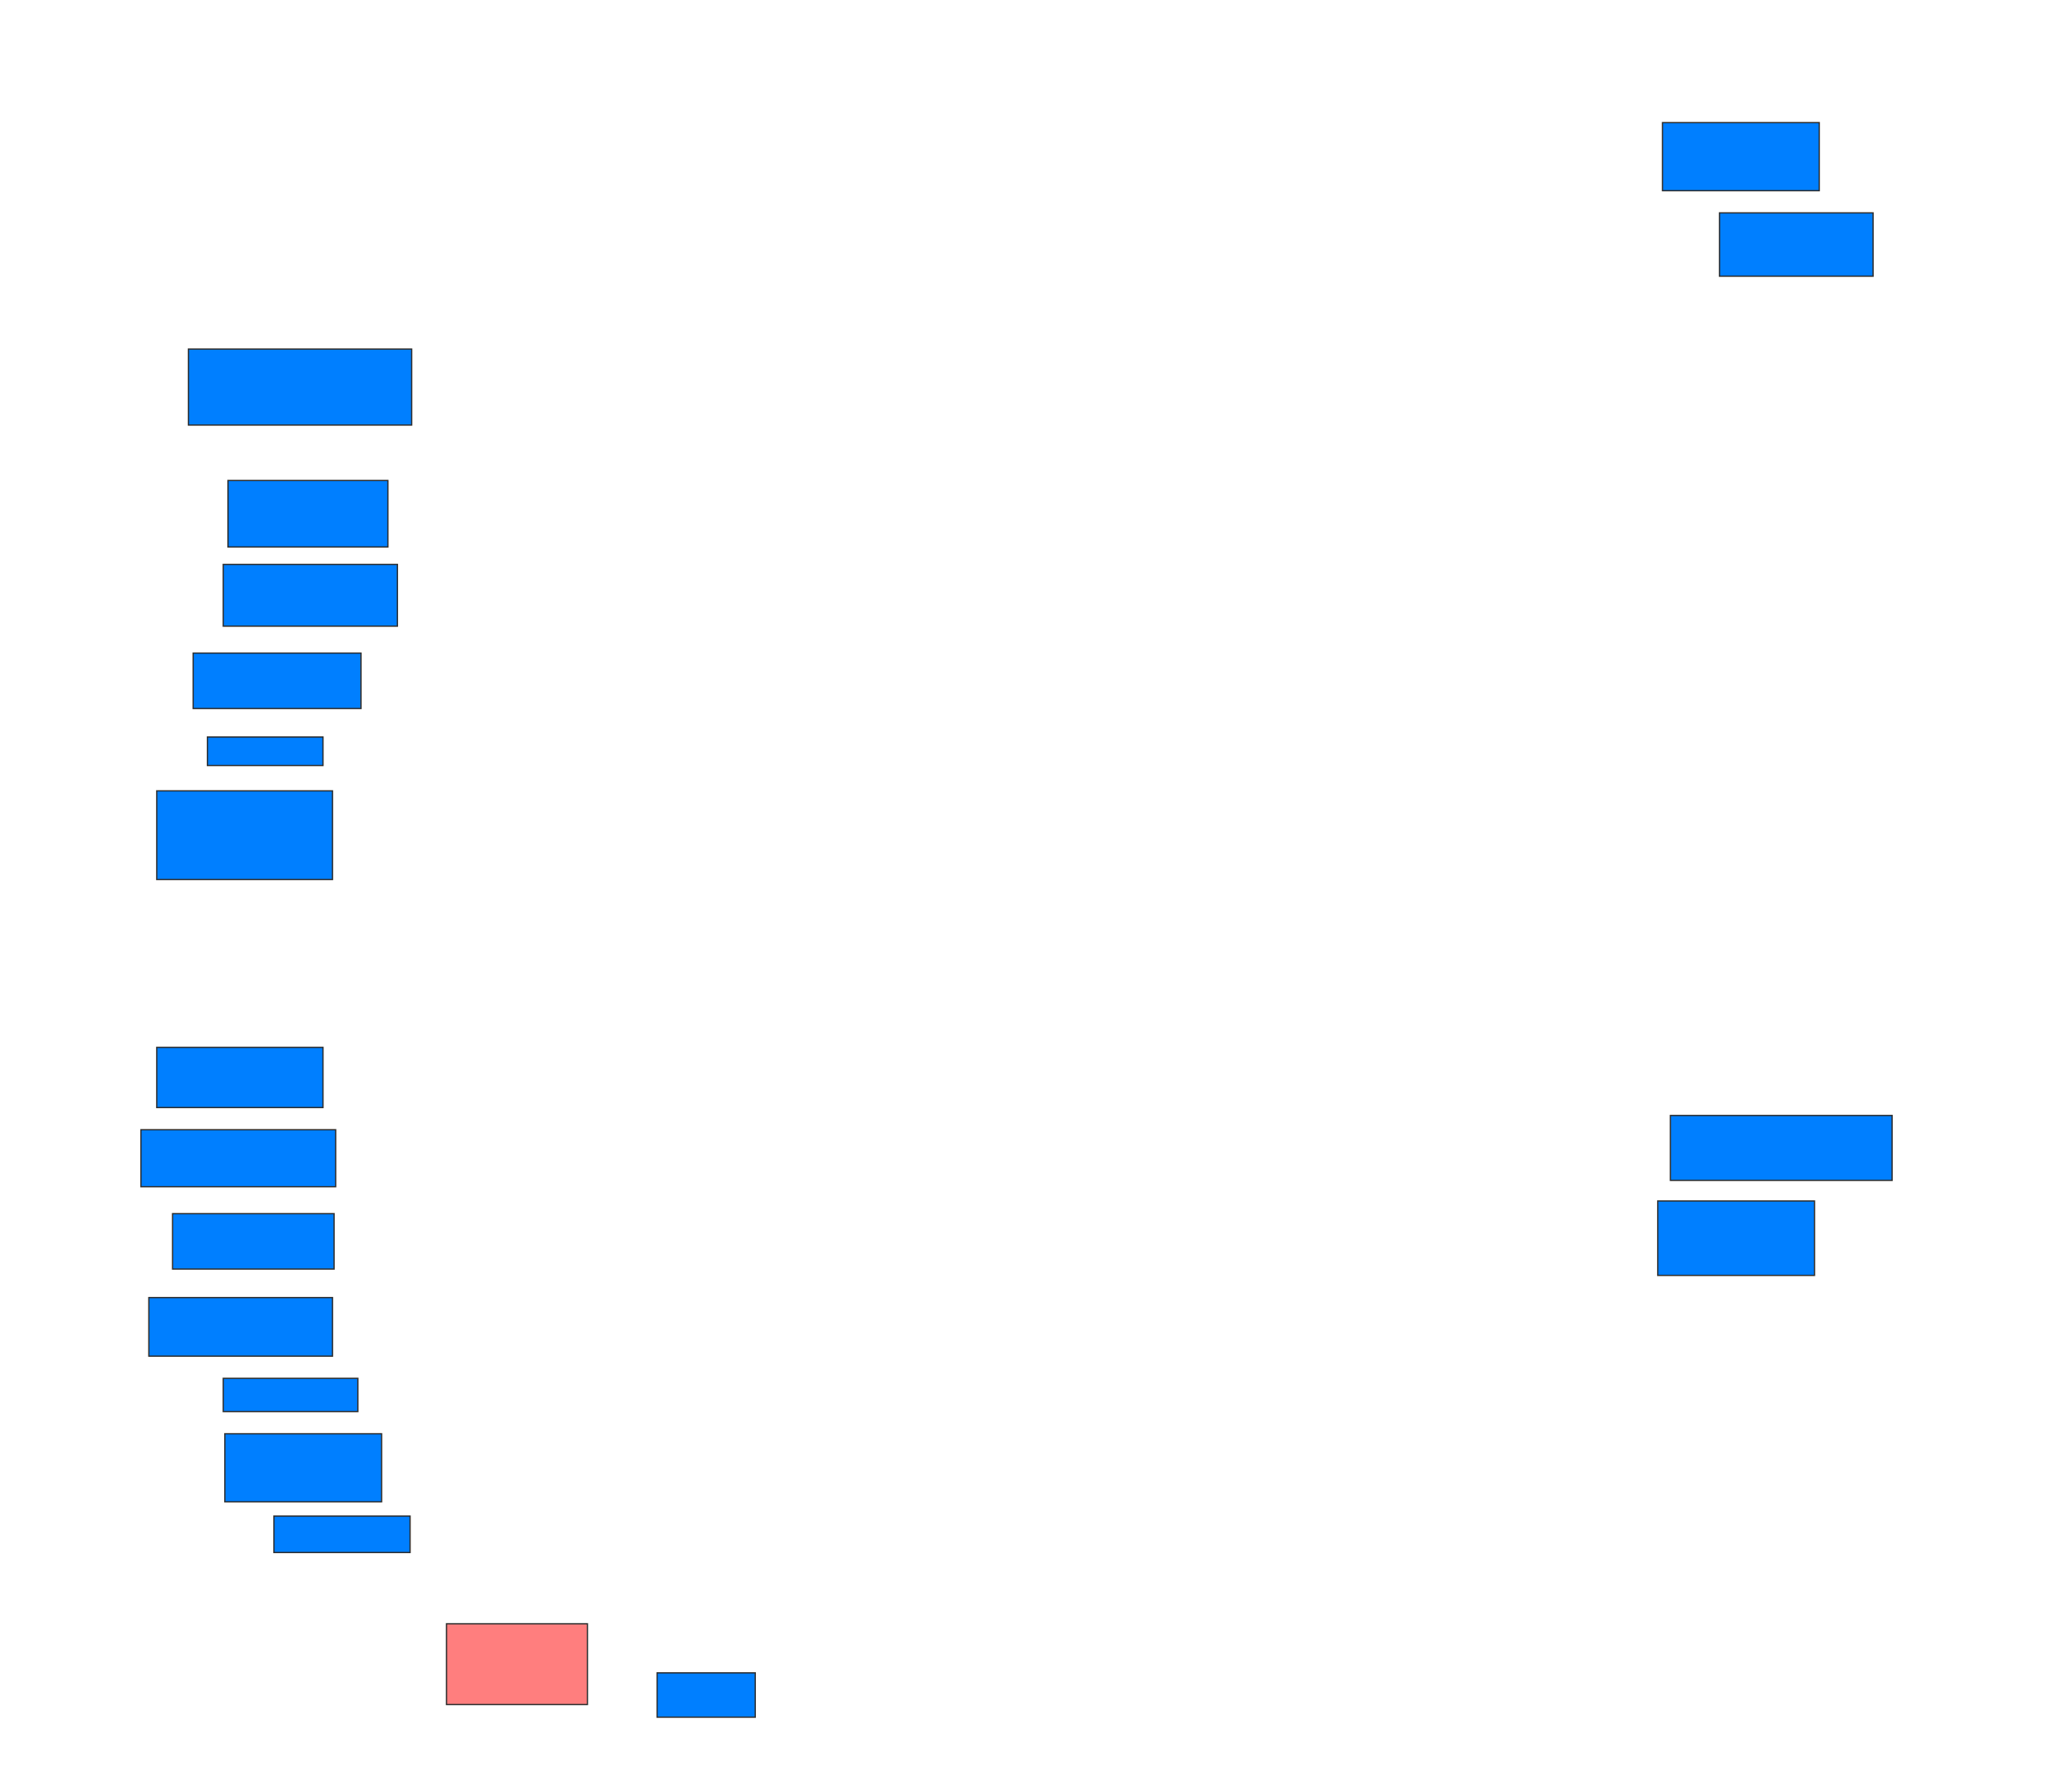<svg xmlns="http://www.w3.org/2000/svg" width="1600" height="1397">
 <!-- Created with Image Occlusion Enhanced -->
 <g>
  <title>Labels</title>
 </g>
 <g>
  <title>Masks</title>
  <rect id="104b9b5af3f14416ba5404f9dc206405-ao-1" height="59.259" width="174.074" y="272.136" x="146.914" stroke="#2D2D2D" fill="#007fff"/>
  <rect id="104b9b5af3f14416ba5404f9dc206405-ao-2" height="51.852" width="124.691" y="374.605" x="177.778" stroke="#2D2D2D" fill="#007fff"/>
  <rect id="104b9b5af3f14416ba5404f9dc206405-ao-3" height="48.148" width="135.802" y="440.037" x="174.074" stroke="#2D2D2D" fill="#007fff"/>
  <rect id="104b9b5af3f14416ba5404f9dc206405-ao-4" height="43.21" width="130.864" y="509.173" x="150.617" stroke="#2D2D2D" fill="#007fff"/>
  <rect id="104b9b5af3f14416ba5404f9dc206405-ao-5" height="22.222" width="90.123" y="574.605" x="161.728" stroke="#2D2D2D" fill="#007fff"/>
  <rect id="104b9b5af3f14416ba5404f9dc206405-ao-6" height="69.136" width="137.037" y="616.58" x="122.222" stroke="#2D2D2D" fill="#007fff"/>
  <rect id="104b9b5af3f14416ba5404f9dc206405-ao-7" height="46.914" width="129.63" y="816.58" x="122.222" stroke="#2D2D2D" fill="#007fff"/>
  <rect id="104b9b5af3f14416ba5404f9dc206405-ao-8" height="44.444" width="151.852" y="880.778" x="109.877" stroke="#2D2D2D" fill="#007fff"/>
  <rect id="104b9b5af3f14416ba5404f9dc206405-ao-9" height="43.21" width="125.926" y="946.21" x="134.568" stroke="#2D2D2D" fill="#007fff"/>
  <rect id="104b9b5af3f14416ba5404f9dc206405-ao-10" height="45.679" width="143.21" y="1011.642" x="116.049" stroke="#2D2D2D" fill="#007fff"/>
  <rect id="104b9b5af3f14416ba5404f9dc206405-ao-11" height="25.926" width="104.938" y="1074.605" x="174.074" stroke="#2D2D2D" fill="#007fff"/>
  <rect id="104b9b5af3f14416ba5404f9dc206405-ao-12" height="53.086" width="122.222" y="1117.815" x="175.309" stroke="#2D2D2D" fill="#007fff"/>
  <rect id="104b9b5af3f14416ba5404f9dc206405-ao-13" height="28.395" width="106.173" y="1182.012" x="213.58" stroke="#2D2D2D" fill="#007fff"/>
  <rect id="104b9b5af3f14416ba5404f9dc206405-ao-14" height="62.963" width="109.877" y="1265.963" x="348.148" stroke="#2D2D2D" fill="#FF7E7E" class="qshape"/>
  <rect id="104b9b5af3f14416ba5404f9dc206405-ao-15" height="34.568" width="76.543" y="1304.235" x="512.346" stroke="#2D2D2D" fill="#007fff"/>
  <rect id="104b9b5af3f14416ba5404f9dc206405-ao-16" height="58.025" width="122.222" y="936.333" x="1292.593" stroke="#2D2D2D" fill="#007fff"/>
  <rect id="104b9b5af3f14416ba5404f9dc206405-ao-17" height="50.617" width="172.84" y="869.667" x="1302.469" stroke="#2D2D2D" fill="#007fff"/>
  <rect id="104b9b5af3f14416ba5404f9dc206405-ao-18" height="49.383" width="119.753" y="165.963" x="1340.741" stroke="#2D2D2D" fill="#007fff"/>
  <rect id="104b9b5af3f14416ba5404f9dc206405-ao-19" height="53.086" width="122.222" y="95.593" x="1296.296" stroke="#2D2D2D" fill="#007fff"/>
 </g>
</svg>